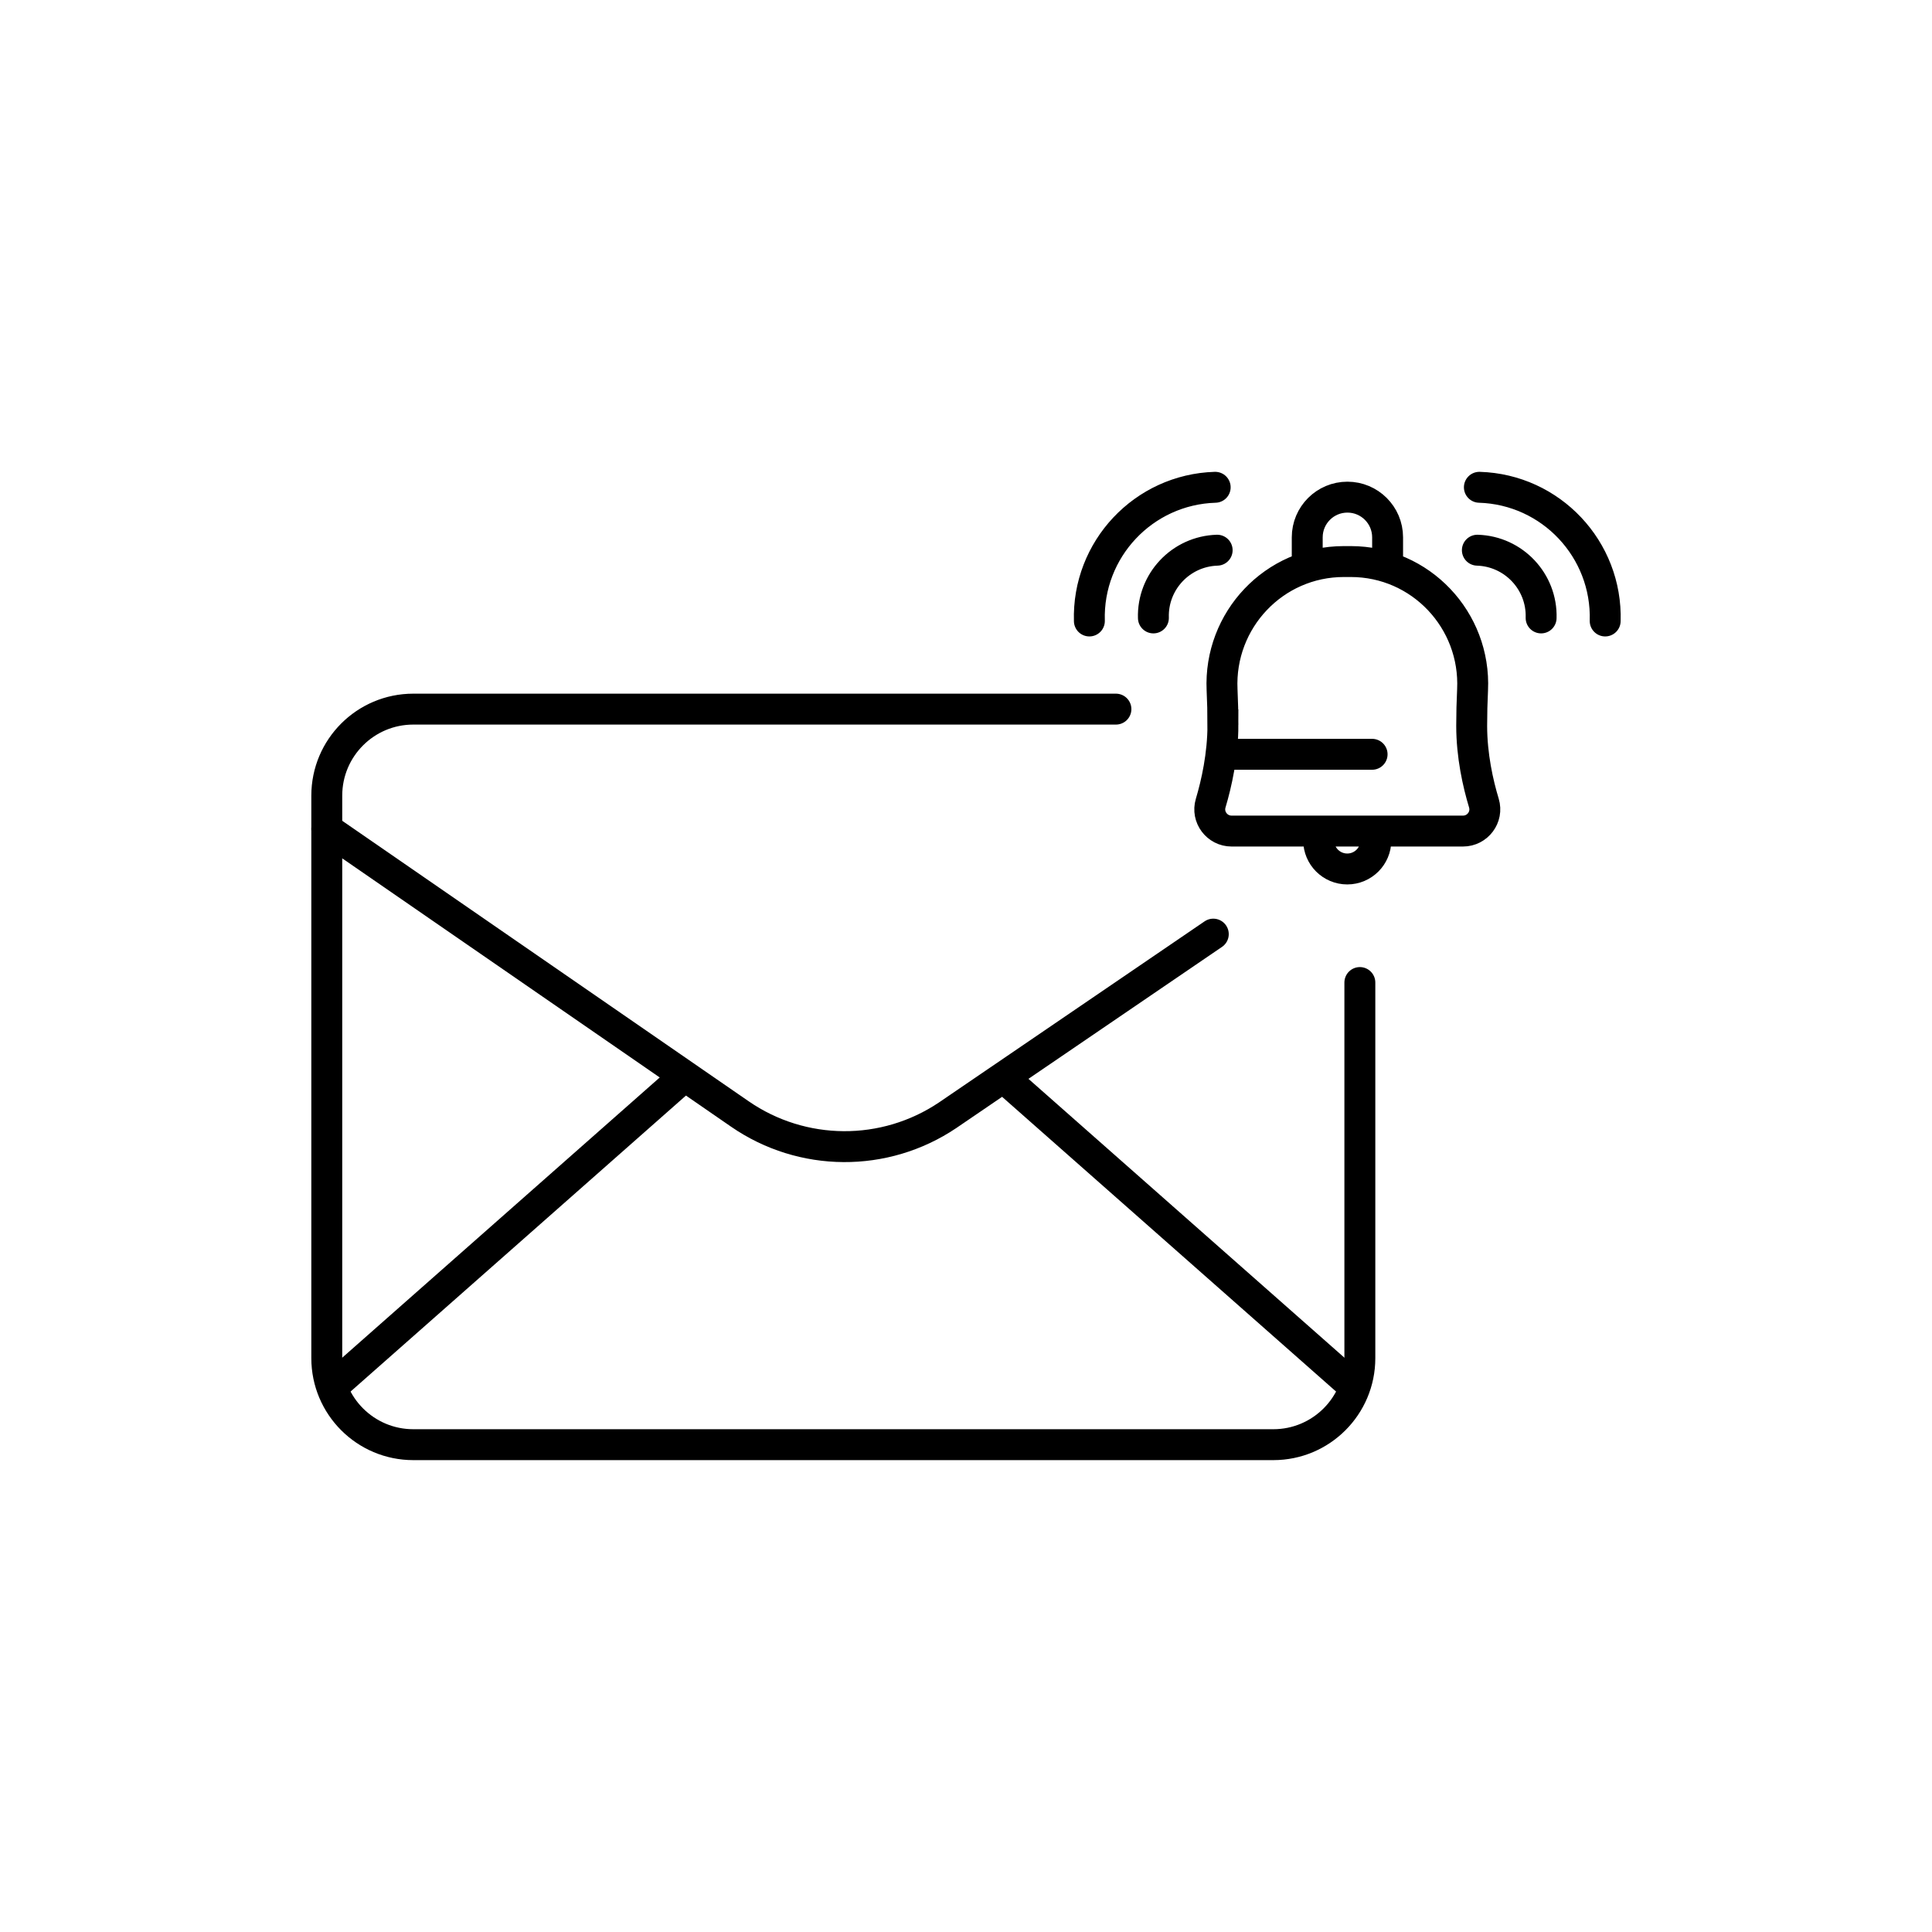 <svg xmlns="http://www.w3.org/2000/svg" xml:space="preserve" id="Layer_1" x="0" y="0" version="1.1" viewBox="0 0 500 500">
  <style>
    .st1{fill:none;stroke:#000;stroke-width:8;stroke-linecap:round;stroke-miterlimit:10;stroke-linejoin:round}
  </style>
  <path d="M351.93 254.28v97.21c0 12.37-10.03 22.39-22.39 22.39H106.96c-12.37 0-22.39-10.03-22.39-22.39V205.91c0-12.37 10.03-22.39 22.39-22.39H288.8" class="st1"/>
  <path d="m84.57 214.52 106.91 73.78c16.15 11.14 37.47 11.28 53.76.33L314 241.75m-138.71 38.42-87.58 77.29m173.5-77.29 87.58 77.29" class="st1"/>
  <path fill="none" stroke="#000" stroke-linecap="round" stroke-miterlimit="10" stroke-width="8" d="M356.07 217.49c0 4.09-3.31 7.4-7.4 7.4s-7.4-3.31-7.4-7.4m-24.78-29.92c0-2.97-.08-6.02-.22-9.06-.83-18.05 13.46-33.18 31.52-33.18h1.79c18.07 0 32.37 15.13 31.52 33.18-.15 3.12-.23 6.26-.23 9.32 0 7.74 1.63 14.95 3.16 20.01 1.09 3.61-1.64 7.24-5.41 7.24h-59.89c-3.76 0-6.49-3.62-5.41-7.22 1.52-5.11 3.17-12.44 3.17-20.29zm42.62-43.63v-4.88c0-5.75-4.66-10.4-10.4-10.4h0c-5.75 0-10.4 4.66-10.4 10.4v4.88M316 195.21h39.1m27.24-52.82c9.4.29 16.79 8.14 16.5 17.53m-15.98-33.81c18.54.56 33.12 16.05 32.56 34.6M315 142.39c-9.4.29-16.79 8.14-16.5 17.53m15.99-33.81c-18.54.56-33.12 16.05-32.56 34.6"/>
</svg>
